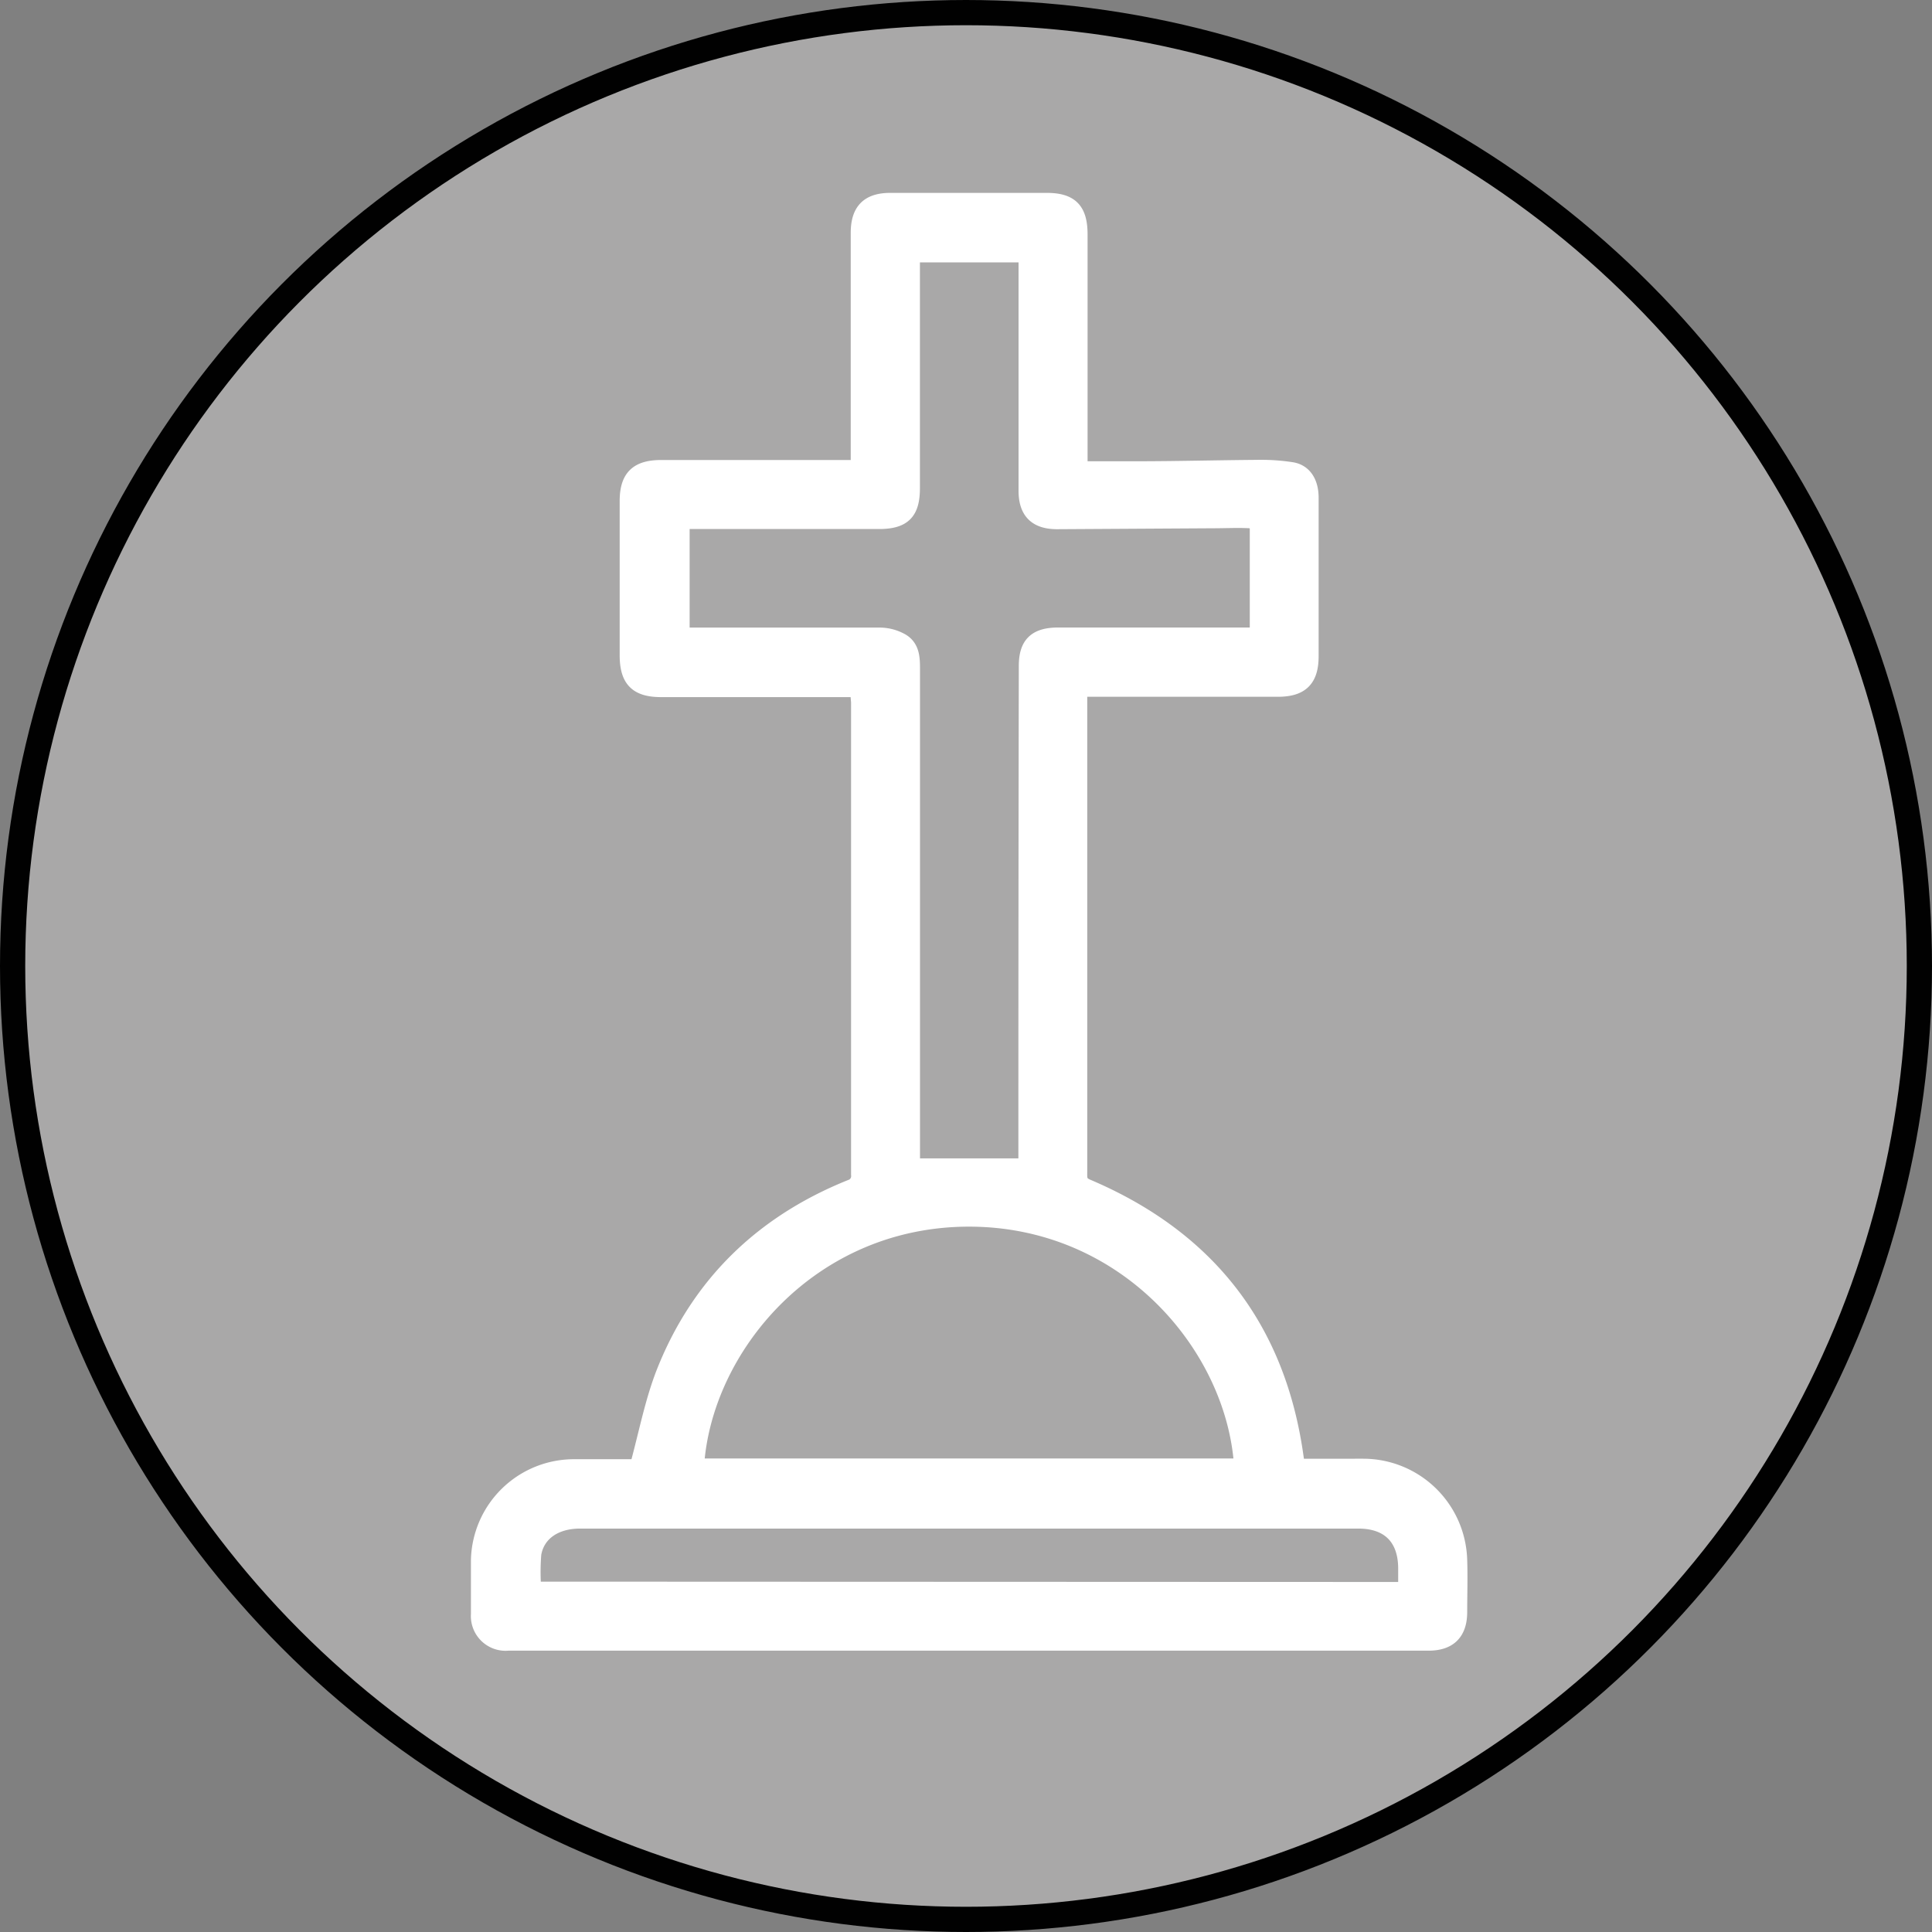 <?xml version="1.0" encoding="UTF-8" standalone="no"?>
<svg
   xmlns:dc="http://purl.org/dc/elements/1.1/"
   xmlns:cc="http://creativecommons.org/ns#"
   xmlns:rdf="http://www.w3.org/1999/02/22-rdf-syntax-ns#"
   xmlns:svg="http://www.w3.org/2000/svg"
   xmlns="http://www.w3.org/2000/svg"
   height="229.78"
   width="229.78"
   version="1.1"
   viewBox="0 0 229.78 229.78"
   data-name="Warstwa 1"
   id="Warstwa_1">
  <rect x="0" y="0" width="229.78" height="229.78" fill="#808080" stroke="none"/>
  <defs
     id="defs27">
    <style
       id="style25">.cls-1{fill:#a9a8a8;stroke:#010101;stroke-width:3px;}.cls-1,.cls-2{stroke-miterlimit:10;}.cls-2{fill:#fff;stroke:#fff;stroke-width:2px;}</style>
  </defs>
  <title
     id="title29">cmentarz</title>
  <circle
     style="fill:#a9a8a8;stroke:#010101;stroke-width:3px;stroke-miterlimit:10"
     id="circle31"
     r="113.39"
     cy="114.89"
     cx="114.89"
     class="cls-1" />
  <path
     style="fill:#ffffff;stroke:#ffffff;stroke-width:2px;stroke-miterlimit:10"
     id="path33"
     d="M 102.11,81.91 H 78.64 c -2.86,0 -3.94,-1.11 -3.94,-4 q 0,-9.15 0,-18.3 c 0,-2.77 1.11,-3.89 3.92,-3.9 h 23.56 v -28 c 0,-2.61 1.14,-3.77 3.72,-3.77 q 9.28,0 18.58,0 c 2.82,0 3.86,1.08 3.87,3.92 v 28 c 2.34,0 4.52,0 6.69,0 5,0 10,-0.14 15,-0.17 a 23.38,23.38 0 0 1 3.55,0.27 c 1.42,0.21 2.23,1.4 2.24,3.21 0,3.09 0,6.19 0,9.29 0,3.1 0,6.38 0,9.58 0,2.72 -1.13,3.82 -3.81,3.83 h -23.71 v 3 q 0,27.24 0,54.46 c 0,0.79 -0.11,1.46 1,1.91 14.27,6.08 22.64,16.74 24.75,32.19 l 0.15,1.06 h 7.94 a 11.38,11.38 0 0 1 11.35,11.07 c 0.07,2.05 0,4.1 0,6.15 0,2.43 -1.2,3.61 -3.6,3.61 H 69.44 c -3,0 -6,0 -9,0 a 3.13,3.13 0 0 1 -3.43,-3.34 c 0,-2.14 0,-4.29 0,-6.43 a 11.26,11.26 0 0 1 11.36,-11 c 2.61,0 5.23,0 7.5,0 1.1,-4 1.81,-7.84 3.23,-11.42 4.15,-10.39 11.63,-17.6 22,-21.8 a 1.5,1.5 0 0 0 1.12,-1.65 q 0,-28.09 0,-56.19 c -0.04,-0.46 -0.08,-0.93 -0.11,-1.58 z m 6.3,-51.7 v 1.84 q 0,13 0,26 c 0,2.84 -1,3.87 -3.88,3.87 H 81.02 v 13.66 c 0.42,0 0.75,0.06 1.07,0.06 7.53,0 15.06,0 22.59,0 a 5.27,5.27 0 0 1 2.54,0.7 c 1.19,0.73 1.2,2 1.2,3.32 q 0,28 0,56 v 3.11 h 13.7 v -1.55 q 0,-29 0.05,-58 c 0,-2.57 1.07,-3.58 3.69,-3.59 h 22 1.78 c 0,-4.45 0,-8.77 0,-13.09 0,-0.25 -0.59,-0.69 -0.92,-0.71 -1.52,-0.08 -3,0 -4.56,0 l -18.43,0.11 c -2.44,0 -3.59,-1.13 -3.59,-3.58 q 0,-10.8 0,-21.59 V 30.21 Z M 82.73,174.46 h 65.05 c -0.87,-14.34 -13.75,-29.53 -32.46,-29.57 -18.99,-0.03 -31.73,15.38 -32.59,29.57 z m 84.56,14.69 c 0,-1 0,-1.79 0,-2.59 0,-3.69 -2.06,-5.76 -5.73,-5.76 h -24.58 -68 c -3,0 -5.18,1.5 -5.6,4 a 26.84,26.84 0 0 0 0,4.31 z"
     class="cls-2" />
</svg>
